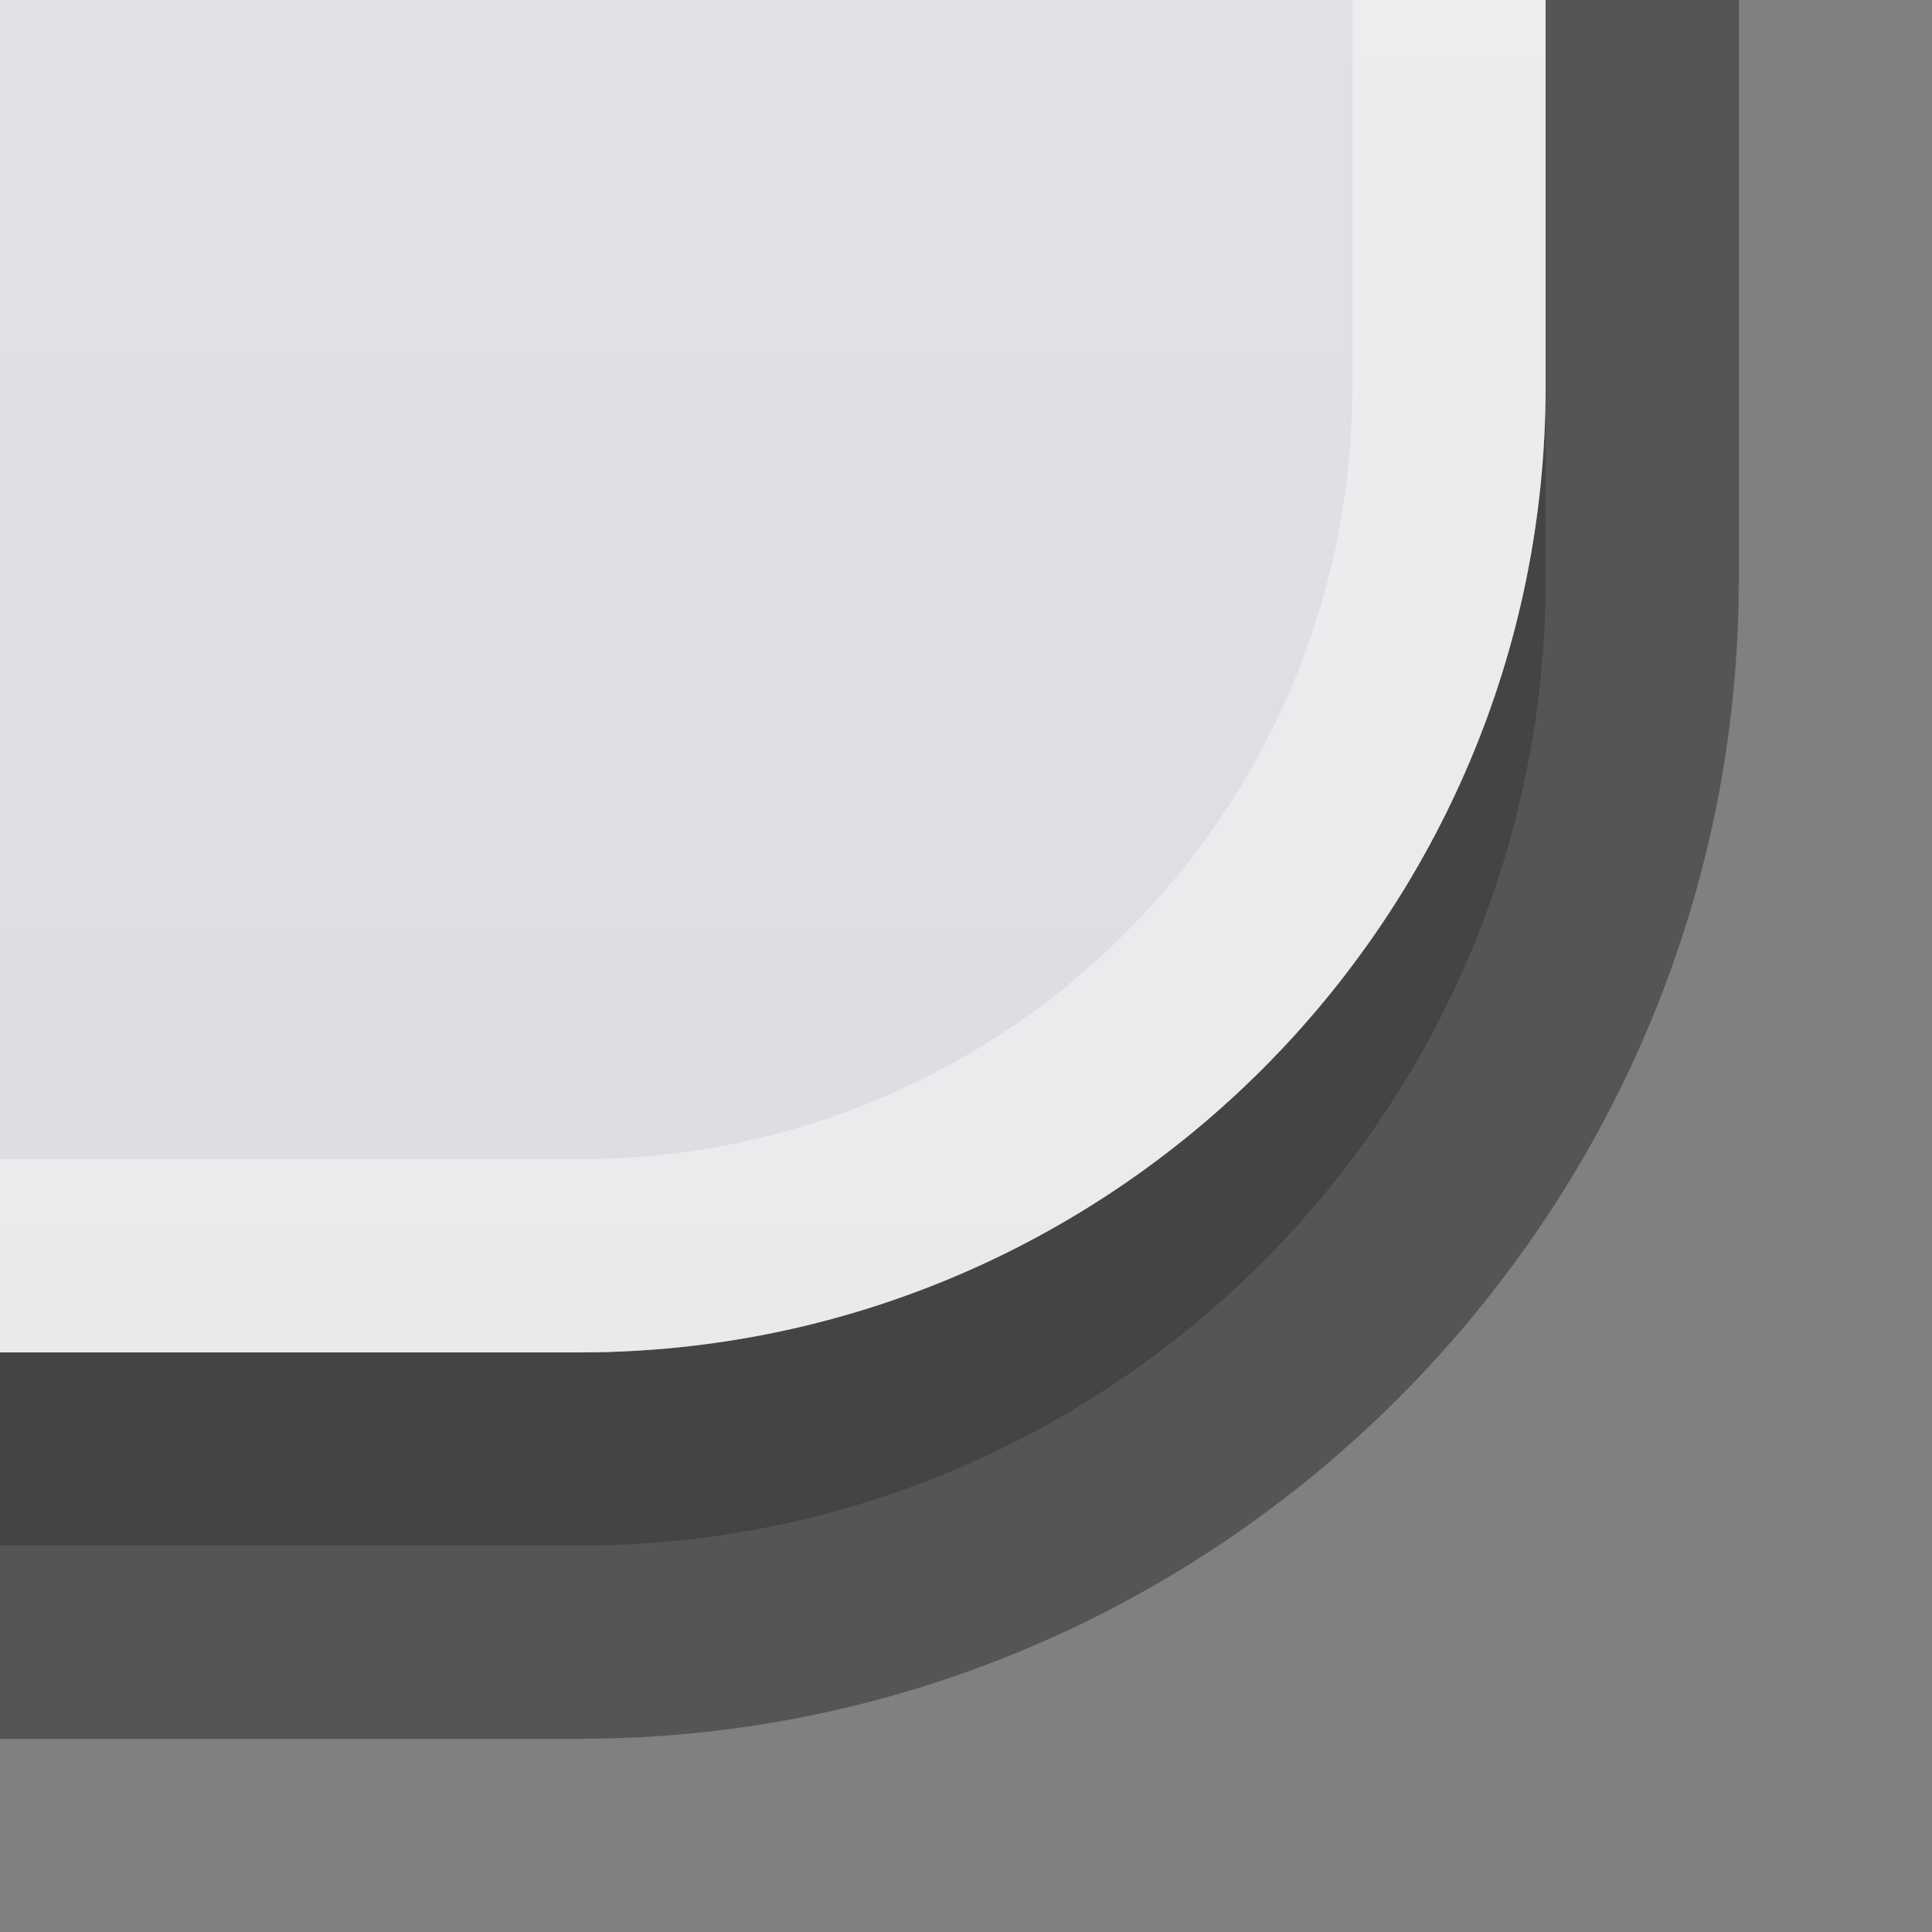 <?xml version="1.0" encoding="UTF-8"?>
<!DOCTYPE svg PUBLIC "-//W3C//DTD SVG 1.1 Tiny//EN" "http://www.w3.org/Graphics/SVG/1.1/DTD/svg11-tiny.dtd">
<svg baseProfile="tiny" height="10px" version="1.1" viewBox="0 0 10 10" width="10px" x="0px" xmlns="http://www.w3.org/2000/svg" xmlns:xlink="http://www.w3.org/1999/xlink" y="0px">
<rect x="0" y="0" width="10" height="10" fill="#808080" stroke="none"/>
<rect fill="none" height="10" width="10"/>
<path d="M7,0v3c0,2.206-1.795,4-4,4H0v2h3c3.3,0,6-2.7,6-6V0H7z" fill="#141414" fill-opacity="0.4" stroke-opacity="0.4"/>
<path d="M0,2v6h3c2.757,0,5-2.243,5-5V2H0z" fill-opacity="0.2" stroke-opacity="0.2"/>
<path d="M0,0v7h3c2.757,0,5-2.243,5-5V0H0z" fill="url(#SVGID_1_)"/>
<path d="M7,0v2c0,2.205-1.794,4-4,4H0v1h3c2.757,0,5-2.243,5-5V0H7z" fill="#FFFFFF" fill-opacity="0.4" stroke-opacity="0.4"/>
<rect fill="none" height="10" width="10"/>
<defs>
<linearGradient gradientUnits="userSpaceOnUse" id="SVGID_1_" x1="4" x2="4" y1="-37.999" y2="7.088">
<stop offset="0" style="stop-color:#FAFAFF"/>
<stop offset="1" style="stop-color:#DCDCE1"/>
</linearGradient>
</defs>
</svg>
